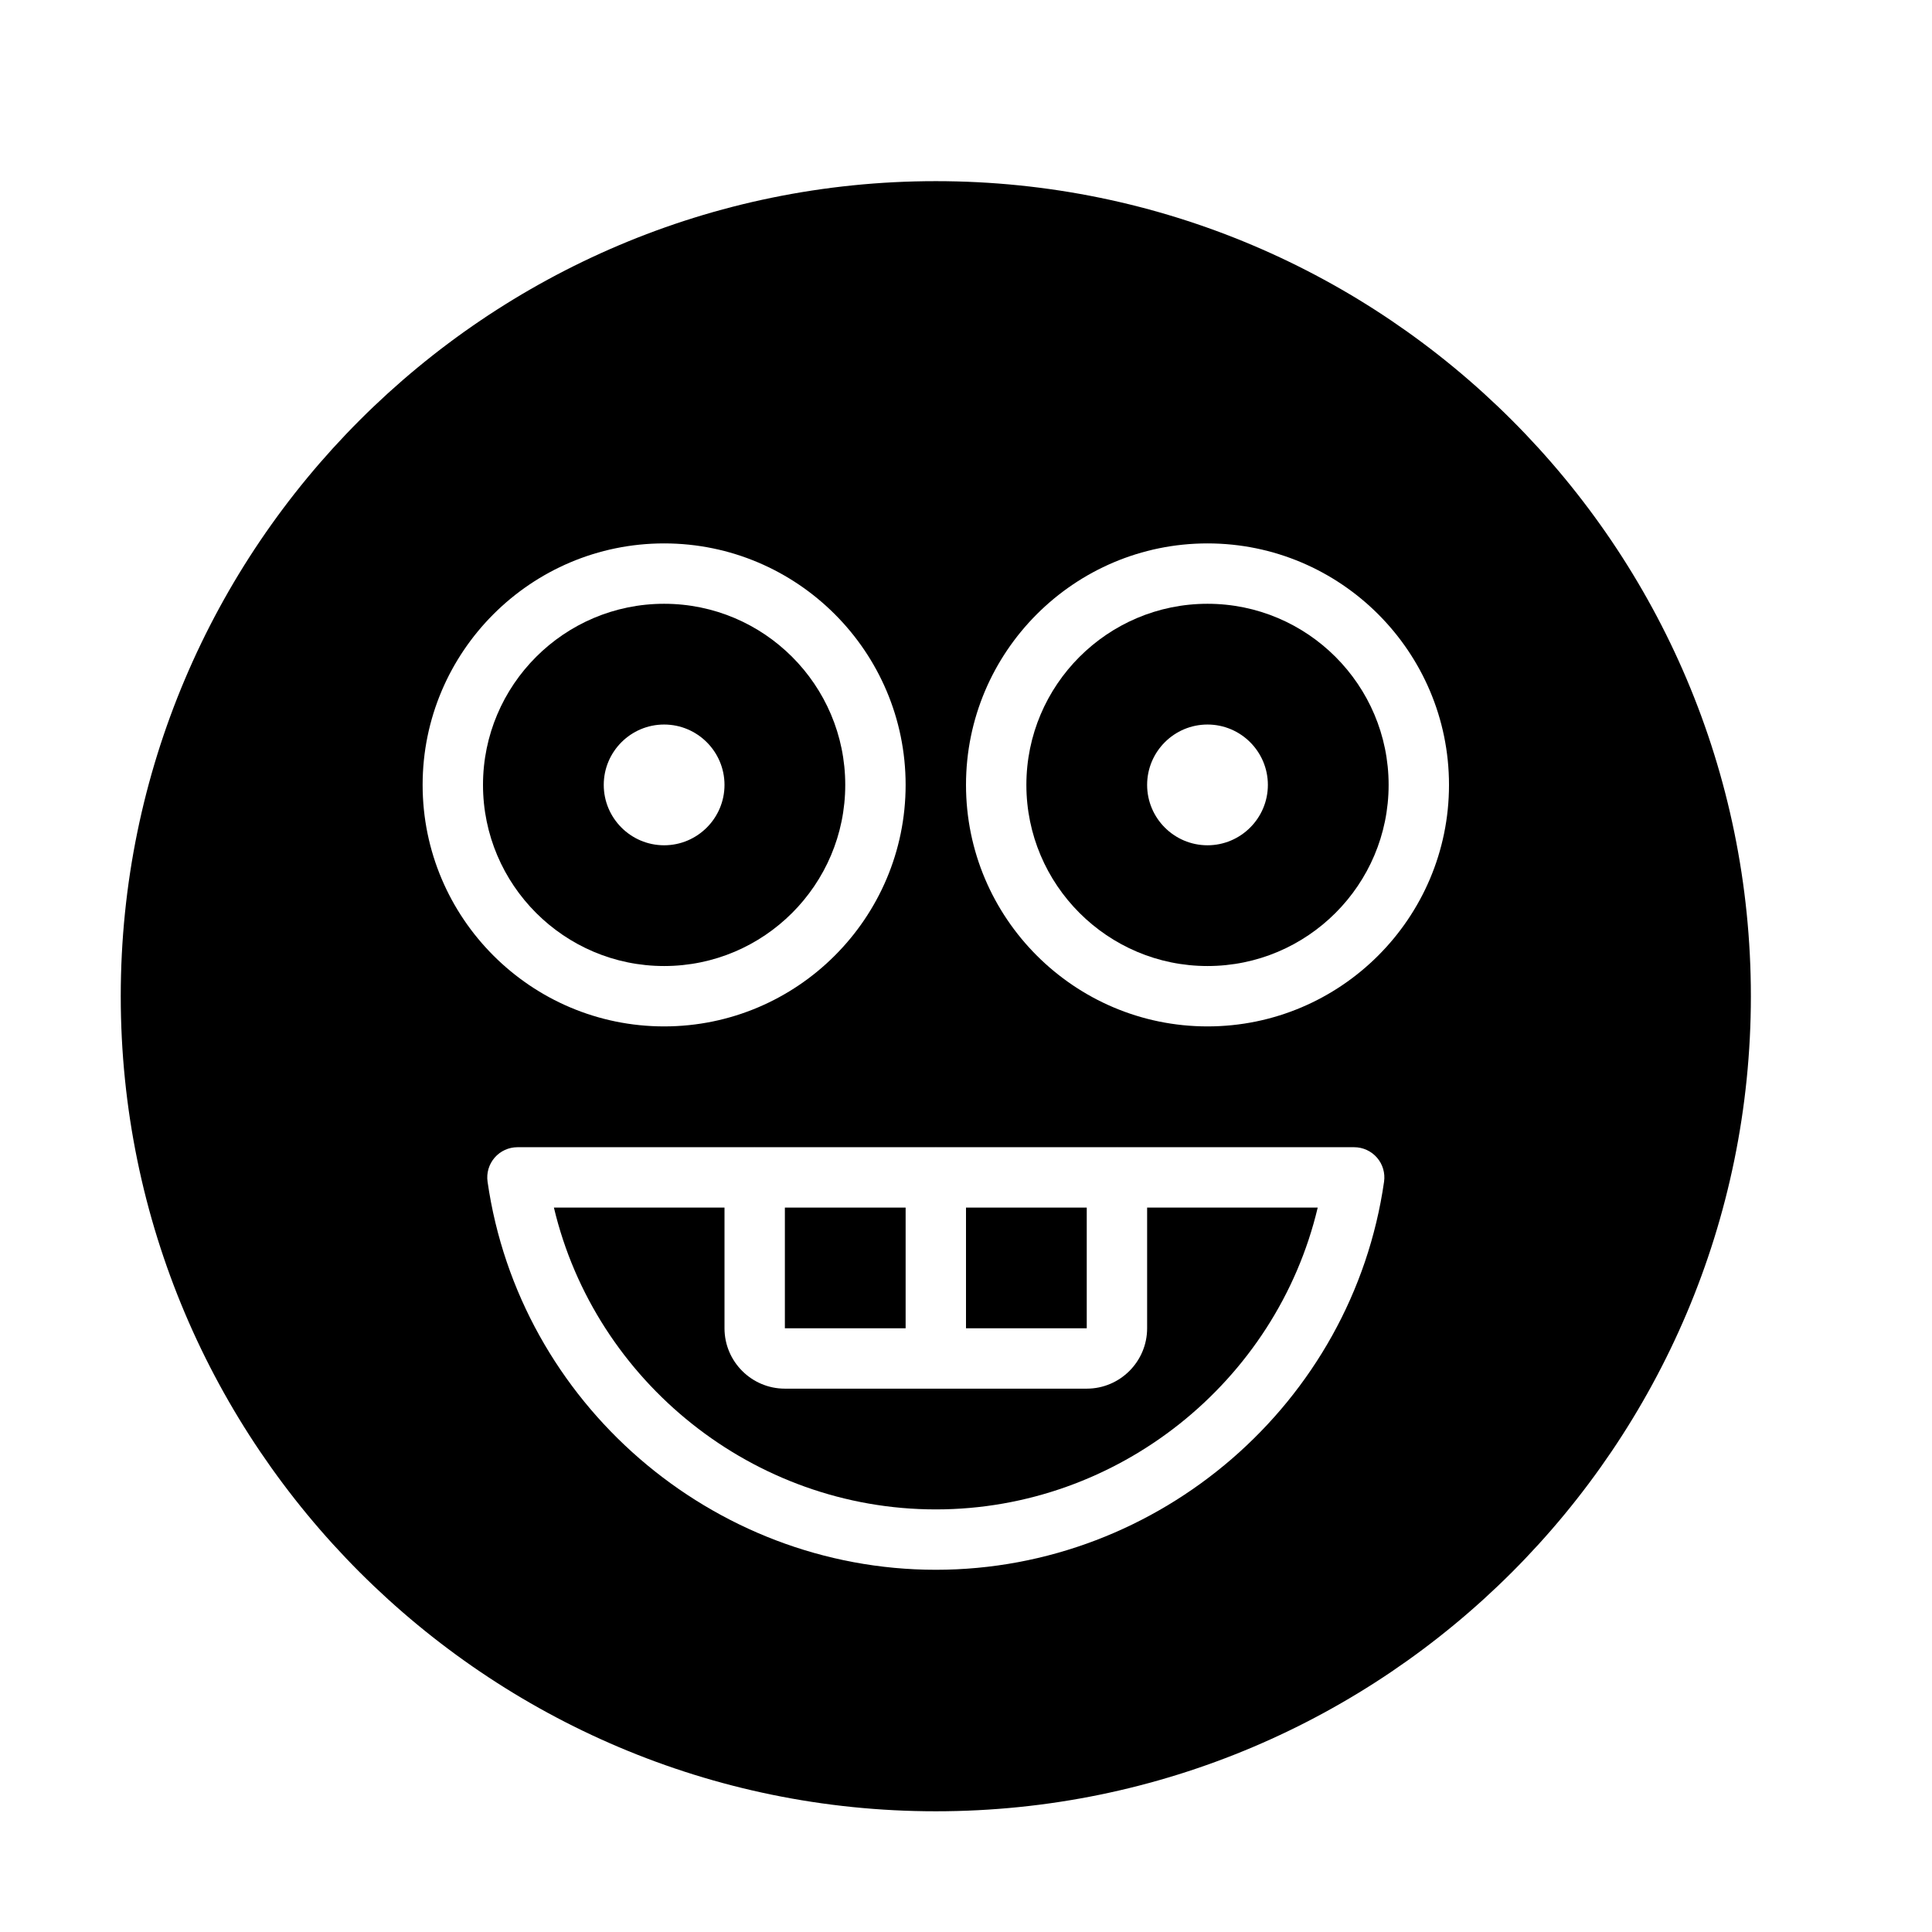 <?xml version="1.0" encoding="UTF-8" standalone="no"?>
<svg width="64px" height="64px" viewBox="0 0 64 64" version="1.1" xmlns="http://www.w3.org/2000/svg" xmlns:xlink="http://www.w3.org/1999/xlink">
    <!-- Generator: Sketch 3.7.2 (28276) - http://www.bohemiancoding.com/sketch -->
    <title>emo-goofy</title>
    <desc>Created with Sketch.</desc>
    <defs></defs>
    <g id="64px-Glyph" stroke="none" stroke-width="1" fill="none" fill-rule="evenodd">
        <g id="emo-goofy" fill="#000000">
            <polygon id="Fill-107" points="32 44.001 36 44.001 36 40.003 32 40.003"></polygon>
            <polygon id="Fill-108" points="26 44.001 30 44.001 30 40.003 26 40.003"></polygon>
            <path d="M38,44.001 C38,45.103 37.102,46.001 36,46.001 L26,46.001 C24.897,46.001 24,45.103 24,44.001 L24,40.003 L18.349,40.003 C19.718,45.777 24.965,50.001 31,50.001 C37.035,50.001 42.282,45.777 43.651,40.003 L38,40.003 L38,44.001 Z" id="Fill-109"></path>
            <path d="M40,28.001 C38.897,28.001 38,27.103 38,26.001 C38,24.898 38.897,24.001 40,24.001 C41.102,24.001 42,24.898 42,26.001 C42,27.103 41.102,28.001 40,28.001 M40,20.001 C36.691,20.001 34,22.692 34,26.001 C34,29.31 36.691,32.001 40,32.001 C43.309,32.001 46,29.31 46,26.001 C46,22.692 43.309,20.001 40,20.001" id="Fill-110"></path>
            <path d="M40,34.001 C35.589,34.001 32,30.412 32,26.001 C32,21.59 35.589,18.001 40,18.001 C44.411,18.001 48,21.59 48,26.001 C48,30.412 44.411,34.001 40,34.001 M31,52.001 C23.585,52.001 17.201,46.474 16.151,39.145 C16.11,38.857 16.196,38.567 16.386,38.348 C16.576,38.129 16.852,38.003 17.142,38.003 L24.99,38.003 C24.994,38.003 24.997,38.001 25,38.001 C25.003,38.001 25.006,38.003 25.01,38.003 L30.99,38.003 C30.994,38.003 30.997,38.001 31,38.001 C31.003,38.001 31.006,38.003 31.01,38.003 L36.99,38.003 C36.994,38.003 36.997,38.001 37,38.001 C37.003,38.001 37.006,38.003 37.01,38.003 L44.858,38.003 C45.148,38.003 45.424,38.129 45.614,38.348 C45.804,38.567 45.89,38.857 45.849,39.145 C44.799,46.474 38.415,52.001 31,52.001 M22,18.001 C26.411,18.001 30,21.59 30,26.001 C30,30.412 26.411,34.001 22,34.001 C17.589,34.001 14,30.412 14,26.001 C14,21.59 17.589,18.001 22,18.001 M31,6.001 C16.112,6.001 4,18.113 4,33.001 C4,47.889 16.112,60.001 31,60.001 C45.888,60.001 58,47.889 58,33.001 C58,18.113 45.888,6.001 31,6.001" id="Fill-111"></path>
            <path d="M22,24.001 C23.102,24.001 24,24.898 24,26.001 C24,27.103 23.102,28.001 22,28.001 C20.897,28.001 20,27.103 20,26.001 C20,24.898 20.897,24.001 22,24.001 M22,32.001 C25.309,32.001 28,29.31 28,26.001 C28,22.692 25.309,20.001 22,20.001 C18.691,20.001 16,22.692 16,26.001 C16,29.31 18.691,32.001 22,32.001" id="Fill-112"></path>
        </g>
    </g>
</svg>